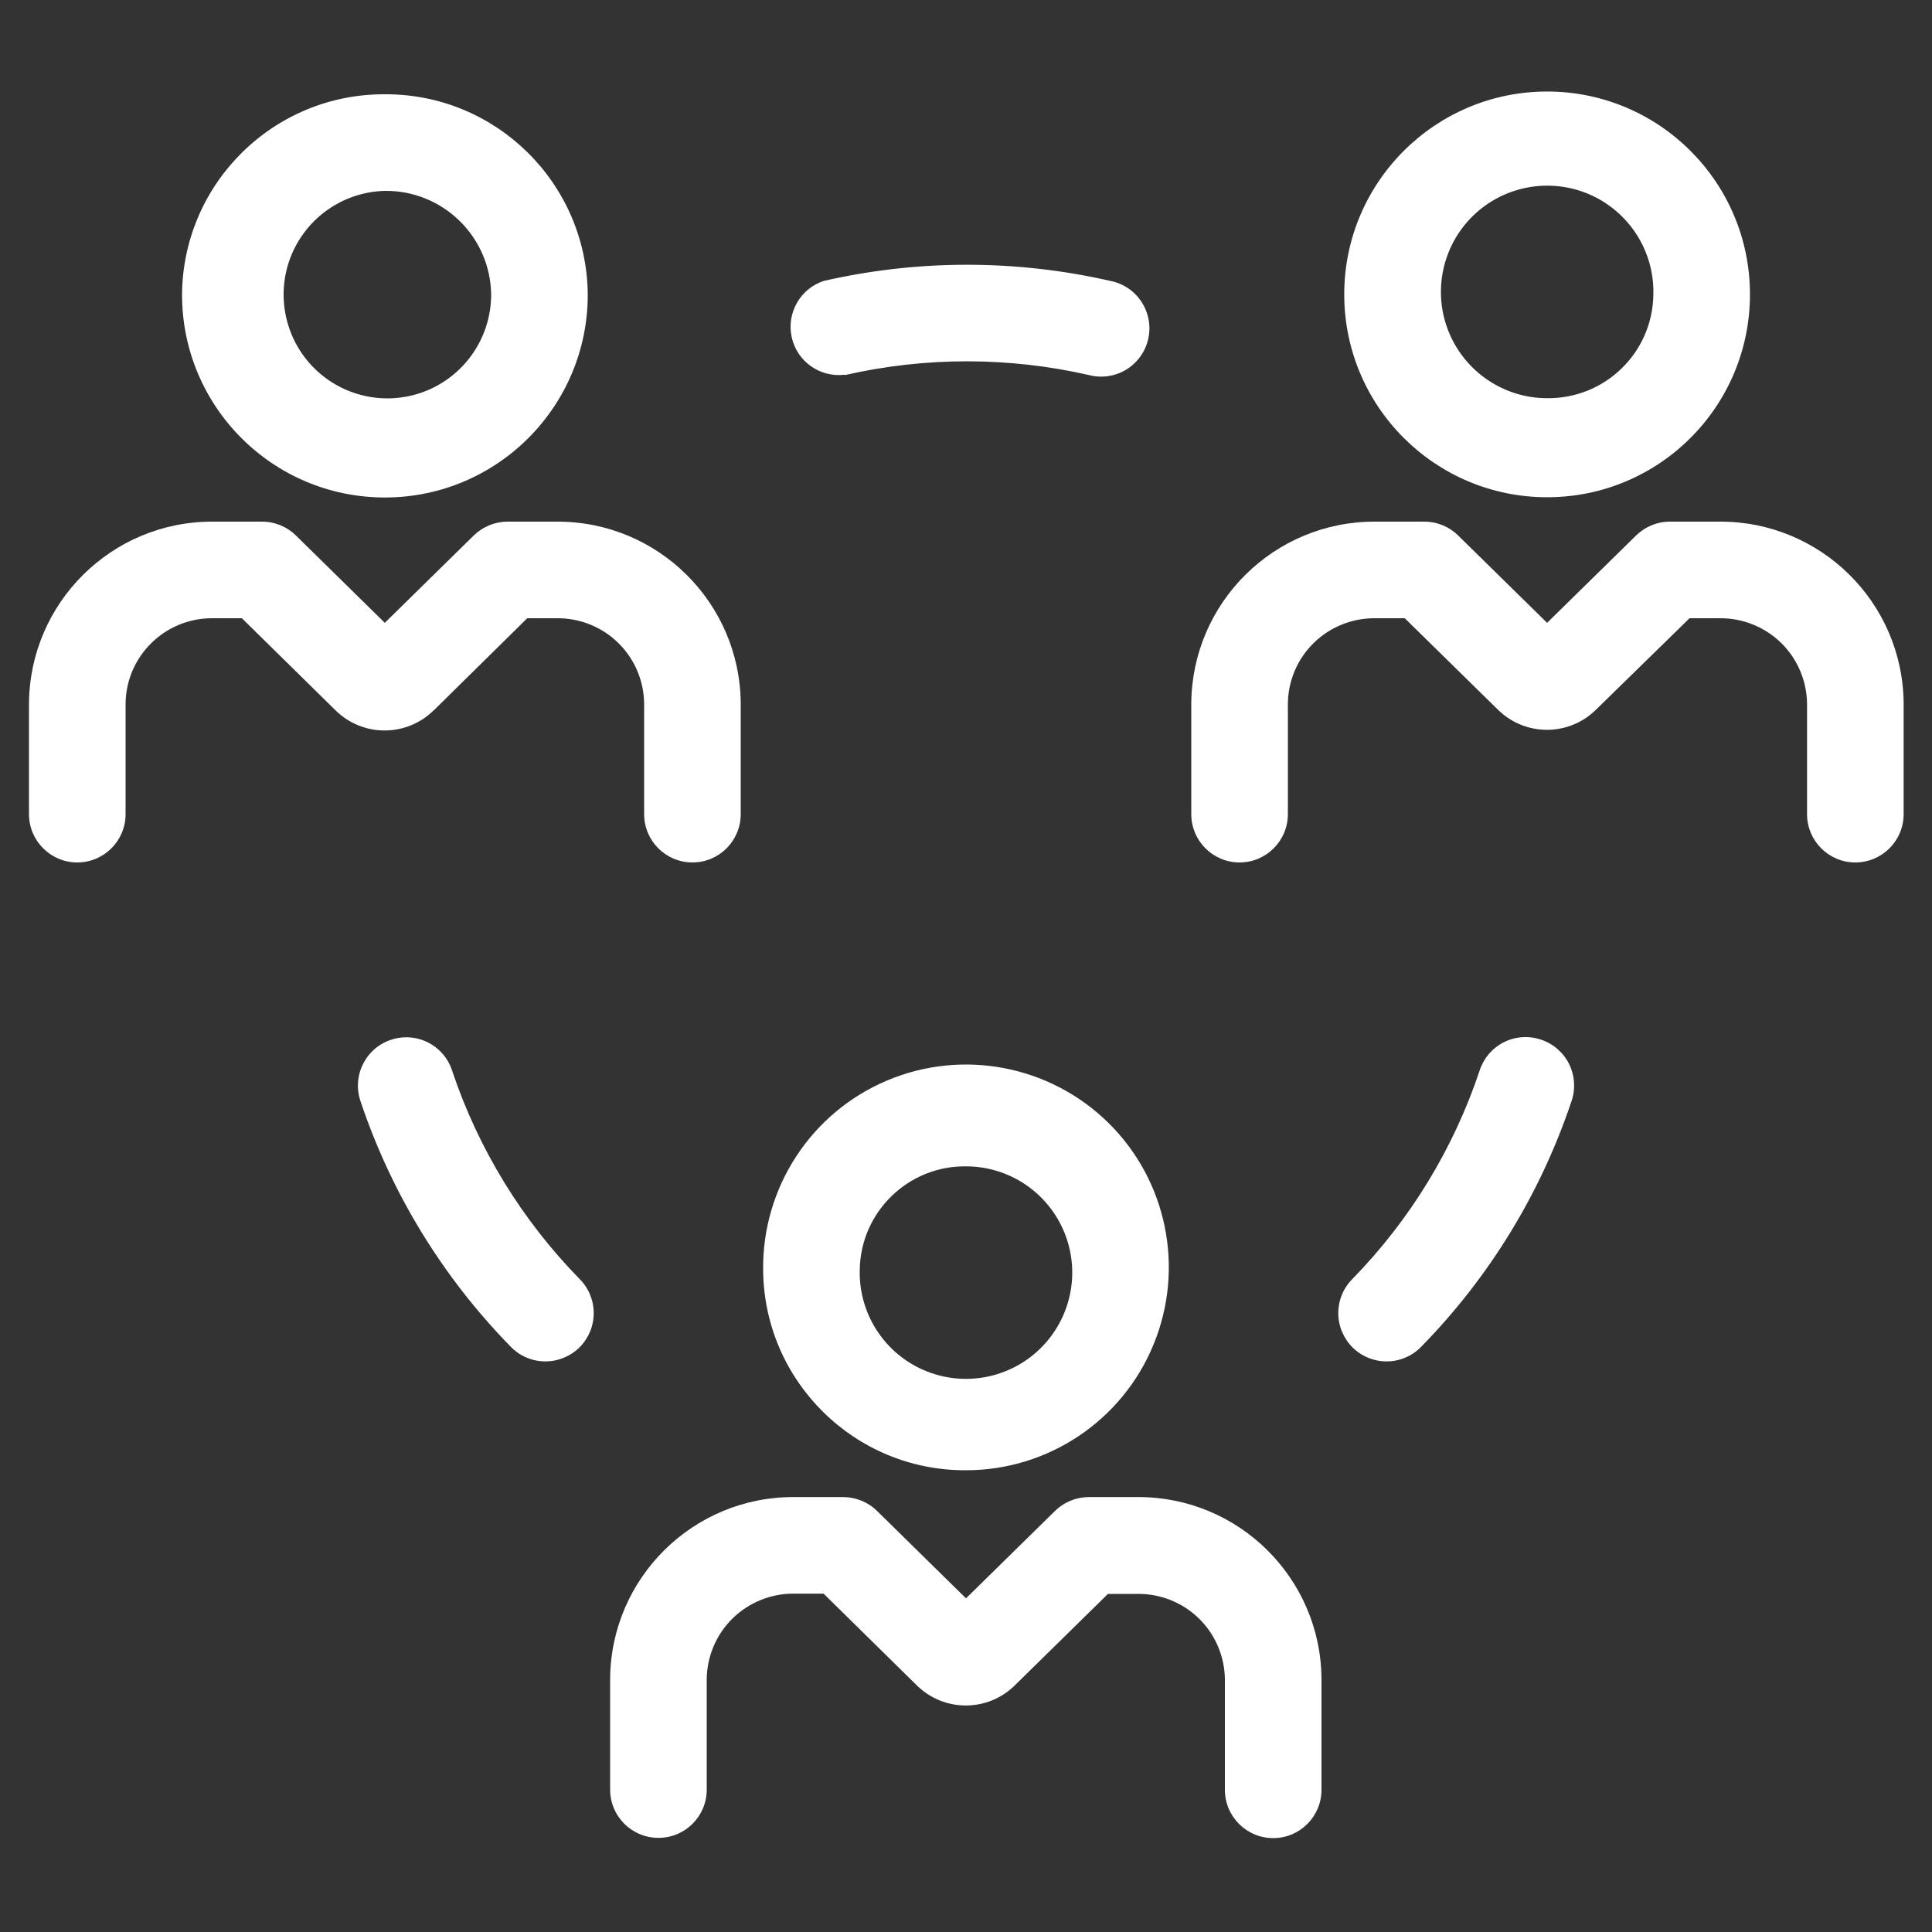 <svg width="40" height="40" viewBox="0 0 40 40" fill="none" xmlns="http://www.w3.org/2000/svg">
<rect x="0" y="0" width="40" height="40" fill="#333333" stroke="none"/>
<path d="M12 26.48C12.189 26.669 12.294 26.927 12.292 27.194C12.291 27.461 12.181 27.716 11.991 27.903C11.798 28.089 11.541 28.191 11.273 28.186C11.006 28.181 10.752 28.07 10.569 27.877C9.164 26.441 8.102 24.705 7.464 22.8C7.378 22.547 7.395 22.27 7.516 22.031C7.634 21.791 7.844 21.609 8.098 21.527C8.352 21.442 8.63 21.464 8.867 21.586C9.105 21.709 9.284 21.92 9.364 22.177C9.906 23.791 10.808 25.263 12 26.48L12 26.48ZM31.9 21.523C31.648 21.439 31.373 21.459 31.136 21.578C30.898 21.698 30.719 21.908 30.636 22.159C30.095 23.781 29.194 25.258 28 26.48C27.811 26.669 27.706 26.926 27.708 27.194C27.709 27.461 27.819 27.715 28.009 27.903C28.202 28.089 28.459 28.191 28.727 28.186C28.994 28.181 29.248 28.07 29.431 27.876C30.837 26.441 31.898 24.704 32.536 22.8C32.623 22.547 32.605 22.269 32.486 22.028C32.366 21.789 32.155 21.606 31.9 21.523L31.9 21.523ZM17.5 7.764C19.159 7.386 20.881 7.386 22.541 7.764C22.802 7.834 23.081 7.794 23.313 7.655C23.546 7.514 23.711 7.286 23.772 7.022C23.833 6.758 23.783 6.48 23.636 6.253C23.488 6.025 23.255 5.867 22.988 5.816C21.036 5.37 19.008 5.37 17.056 5.816C16.569 5.975 16.282 6.478 16.391 6.98C16.5 7.481 16.971 7.817 17.48 7.759L17.5 7.764ZM7.969 1.952C10.272 1.941 12.15 3.797 12.169 6.1C12.169 8.42 10.288 10.3 7.969 10.3C5.648 10.3 3.769 8.42 3.769 6.1C3.786 3.797 5.664 1.941 7.969 1.952ZM7.969 3.952C7.105 3.973 6.338 4.509 6.02 5.314C5.705 6.117 5.902 7.033 6.519 7.636C7.138 8.241 8.058 8.414 8.853 8.08C9.65 7.744 10.167 6.964 10.169 6.1C10.153 4.9 9.169 3.939 7.969 3.952ZM8.977 14.711L10.916 12.8H11.524C11.998 12.794 12.456 12.976 12.795 13.306C13.136 13.637 13.33 14.089 13.336 14.564V16.856C13.336 17.408 13.784 17.856 14.336 17.856C14.889 17.856 15.336 17.408 15.336 16.856V14.564C15.32 12.473 13.616 10.789 11.524 10.8H10.508C10.245 10.8 9.995 10.905 9.808 11.087L7.967 12.895L6.127 11.087H6.128C5.942 10.905 5.691 10.8 5.428 10.8H4.4C2.314 10.795 0.616 12.478 0.6 14.564V16.856C0.6 17.408 1.048 17.856 1.6 17.856C2.152 17.856 2.6 17.408 2.6 16.856V14.564C2.613 13.581 3.417 12.794 4.4 12.8H5.008L6.952 14.712C7.516 15.262 8.416 15.261 8.977 14.708L8.977 14.711ZM36.231 6.095C36.231 8.416 34.352 10.295 32.031 10.295C29.713 10.295 27.831 8.416 27.831 6.095C27.831 3.776 29.713 1.895 32.031 1.895C34.352 1.895 36.231 3.776 36.231 6.095ZM34.231 6.095C34.253 5.201 33.731 4.384 32.911 4.026C32.091 3.67 31.136 3.845 30.495 4.47C29.856 5.095 29.658 6.045 29.995 6.873C30.333 7.701 31.138 8.244 32.031 8.244C33.233 8.258 34.217 7.297 34.231 6.095H34.231ZM35.6 10.8H34.572C34.309 10.8 34.058 10.905 33.872 11.088L32.031 12.895L30.191 11.088H30.192C30.005 10.905 29.755 10.8 29.492 10.8H28.477C26.384 10.789 24.68 12.473 24.664 14.564V16.856C24.664 17.408 25.111 17.856 25.664 17.856C26.216 17.856 26.664 17.408 26.664 16.856V14.564C26.67 14.089 26.864 13.637 27.205 13.306C27.544 12.977 28.002 12.794 28.477 12.8H29.084L31.028 14.708C31.588 15.244 32.469 15.244 33.028 14.708L34.98 12.8H35.6C36.075 12.794 36.531 12.977 36.872 13.306C37.211 13.637 37.406 14.089 37.413 14.564V16.856C37.413 17.408 37.86 17.856 38.413 17.856C38.964 17.856 39.413 17.408 39.413 16.856V14.564C39.397 12.473 37.691 10.789 35.6 10.8H35.6ZM15.8 26.292C15.78 24.589 16.789 23.04 18.356 22.375C19.924 21.708 21.739 22.055 22.952 23.251C24.163 24.448 24.531 26.259 23.884 27.834C23.238 29.411 21.703 30.44 20 30.44C17.697 30.451 15.817 28.595 15.8 26.292H15.8ZM17.8 26.292C17.777 27.186 18.299 28.006 19.119 28.364C19.939 28.722 20.894 28.548 21.535 27.923C22.175 27.298 22.375 26.348 22.038 25.52C21.7 24.69 20.895 24.148 20 24.148C18.802 24.134 17.817 25.094 17.8 26.292ZM23.557 30.995H22.541C22.278 30.997 22.027 31.1 21.841 31.284L20 33.092L18.16 31.284C17.974 31.1 17.722 30.997 17.46 30.995H16.444C14.353 30.984 12.647 32.669 12.632 34.759V37.051C12.632 37.605 13.08 38.051 13.632 38.051C14.185 38.051 14.632 37.605 14.632 37.051V34.759C14.639 34.286 14.833 33.833 15.172 33.503C15.513 33.172 15.971 32.989 16.444 32.995H17.052L18.996 34.908C19.555 35.444 20.438 35.444 20.996 34.908L22.939 33H23.549C24.022 32.994 24.48 33.176 24.819 33.506C25.16 33.837 25.353 34.289 25.36 34.764V37.056C25.36 37.608 25.808 38.056 26.36 38.056C26.913 38.056 27.36 37.608 27.36 37.056V34.759C27.346 32.672 25.644 30.989 23.557 30.995Z" fill="white"/>
</svg>
